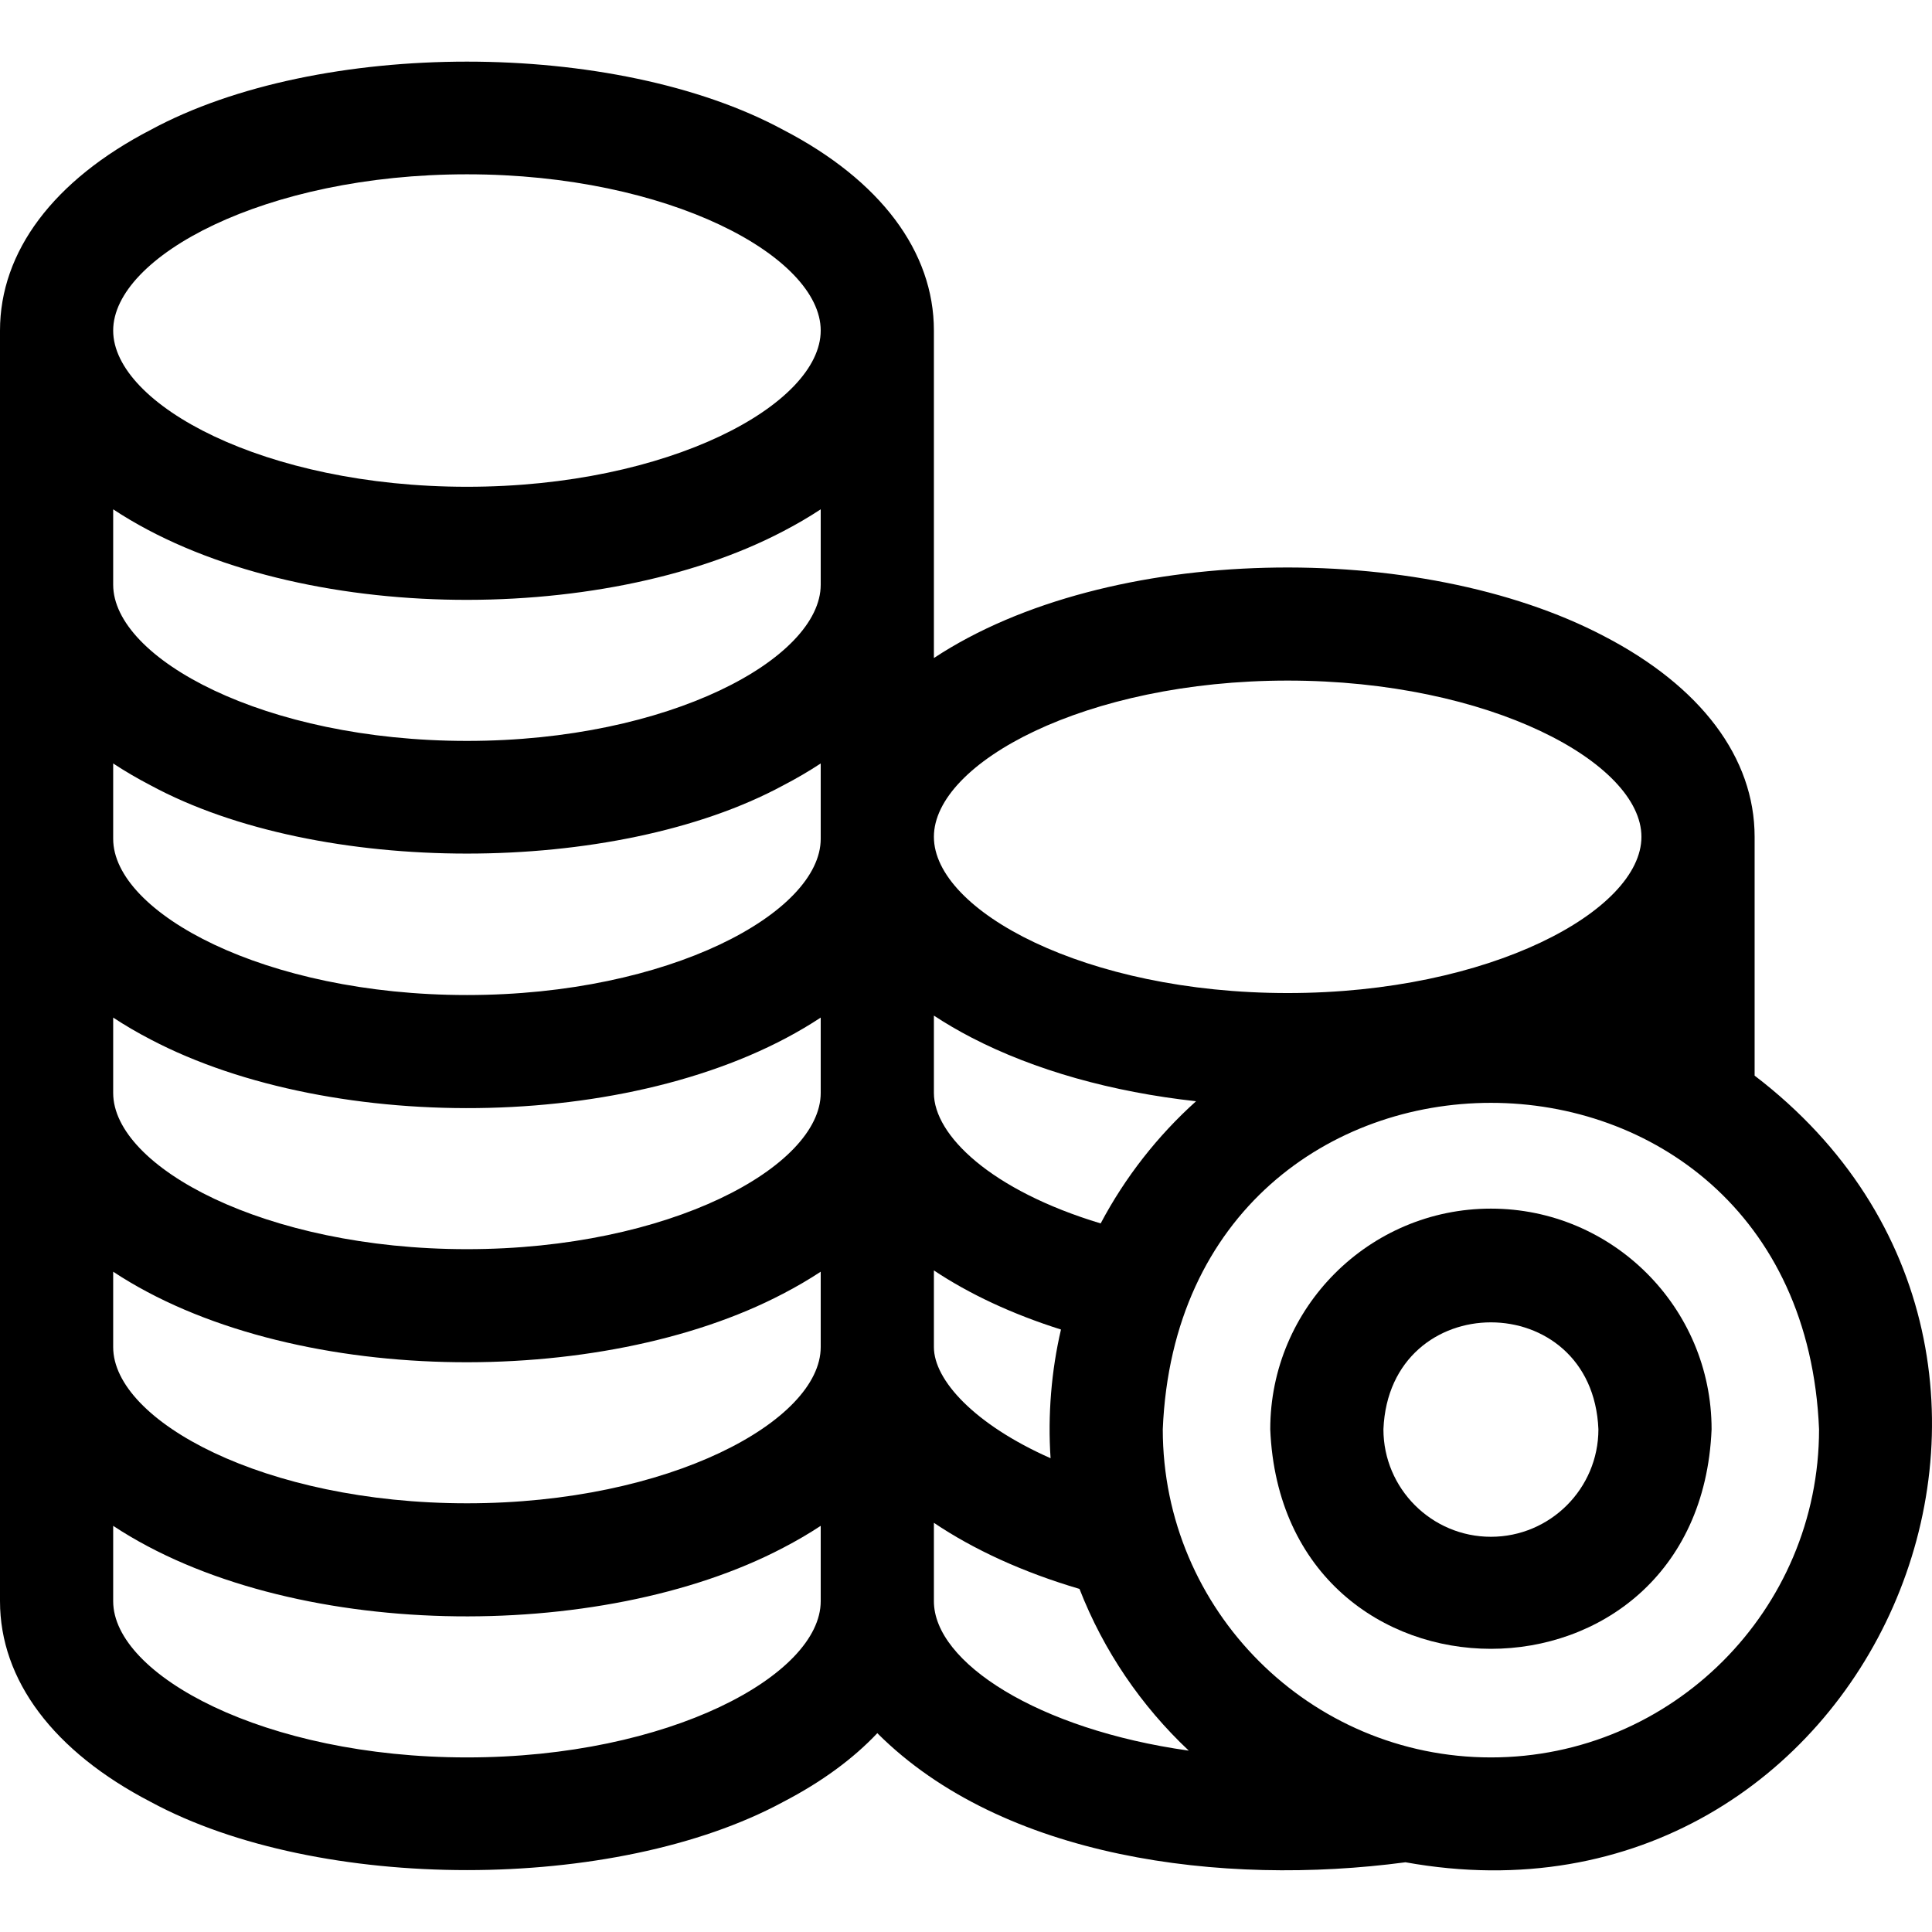 <svg id="Layer_1" enable-background="new 0 0 512.105 512.105" height="512" viewBox="0 0 512.105 512.105" width="512" xmlns="http://www.w3.org/2000/svg"><g><path d="m465.087 285.112v-63.301c0-20.948-14.188-39.843-39.953-53.206-48.598-25.503-131.318-24.729-177.591 5.818v-86.807c0-20.948-14.188-39.843-39.952-53.205-44.55-24.098-123.088-24.099-167.638 0-25.765 13.361-39.953 32.256-39.953 53.205v336.803c0 20.948 14.188 39.843 39.953 53.206 44.55 24.099 123.088 24.098 167.638 0 10.182-5.281 18.547-11.429 24.952-18.223 33.26 33.234 91.338 40.69 140.001 34.222 123.064 22.199 190.785-133.463 92.543-208.512zm-247.544-130.136c0 19.549-40.103 41.413-93.771 41.413s-93.772-21.864-93.772-41.413v-19.974c46.255 30.545 129.008 31.323 177.591 5.818 3.541-1.837 6.855-3.781 9.952-5.818zm-177.59 53.206c44.55 24.099 123.087 24.098 167.638 0 3.541-1.837 6.855-3.781 9.952-5.818v19.973c0 19.548-40.103 41.412-93.771 41.412s-93.772-21.863-93.772-41.412v-19.974c3.097 2.037 6.412 3.982 9.953 5.819zm0 67.36c48.602 25.504 131.315 24.728 177.59-5.818v19.973c0 19.549-40.103 41.413-93.771 41.413s-93.772-21.864-93.772-41.412v-19.973c3.097 2.036 6.412 3.981 9.953 5.817zm-9.953 61.543c46.255 30.545 129.008 31.323 177.591 5.818 3.541-1.837 6.855-3.781 9.952-5.818v19.973c0 19.549-40.103 41.413-93.771 41.413s-93.772-21.864-93.772-41.413zm217.543-.341c9.386 6.259 20.74 11.574 33.685 15.667-2.539 10.856-3.535 22.711-2.757 34.114-20.22-8.958-30.928-20.738-30.928-29.467zm44.206-12.459c-29.064-8.755-44.206-23.389-44.206-34.587v-20.499c3.097 2.037 6.412 3.981 9.953 5.818 16.699 8.661 37.282 14.439 59.538 16.882-10.214 9.188-18.803 20.147-25.285 32.386zm49.566-143.886c53.669 0 93.771 21.864 93.771 41.413 0 19.548-40.103 41.412-93.771 41.412-53.67 0-93.772-21.864-93.772-41.412 0-19.55 40.103-41.413 93.772-41.413zm-217.544-134.196c53.669 0 93.771 21.864 93.771 41.412 0 19.549-40.103 41.413-93.771 41.413s-93.771-21.864-93.771-41.412c0-19.549 40.103-41.413 93.771-41.413zm0 419.628c-53.668 0-93.771-21.863-93.771-41.412v-19.973c46.255 30.545 129.008 31.323 177.591 5.818 3.541-1.837 6.855-3.781 9.952-5.818v19.973c0 19.549-40.103 41.412-93.772 41.412zm123.772-41.412v-20.774c10.566 7.111 23.597 13.102 38.592 17.52 6.384 16.398 16.365 31.011 28.968 42.868-40.001-5.613-67.56-23.409-67.56-39.614zm147.647 41.412c-47.96 0-86.978-39.018-86.978-86.977 4.777-115.386 169.194-115.354 173.954.001.001 47.959-39.017 86.976-86.976 86.976z"/><path d="m395.19 320.363c-32.253 0-58.492 26.239-58.492 58.492 3.213 77.598 113.784 77.575 116.984 0 .001-32.253-26.239-58.492-58.492-58.492zm0 86.984c-15.711 0-28.492-12.782-28.492-28.492 1.565-37.799 55.425-37.788 56.984 0 .001 15.71-12.781 28.492-28.492 28.492z"/></g></svg>
